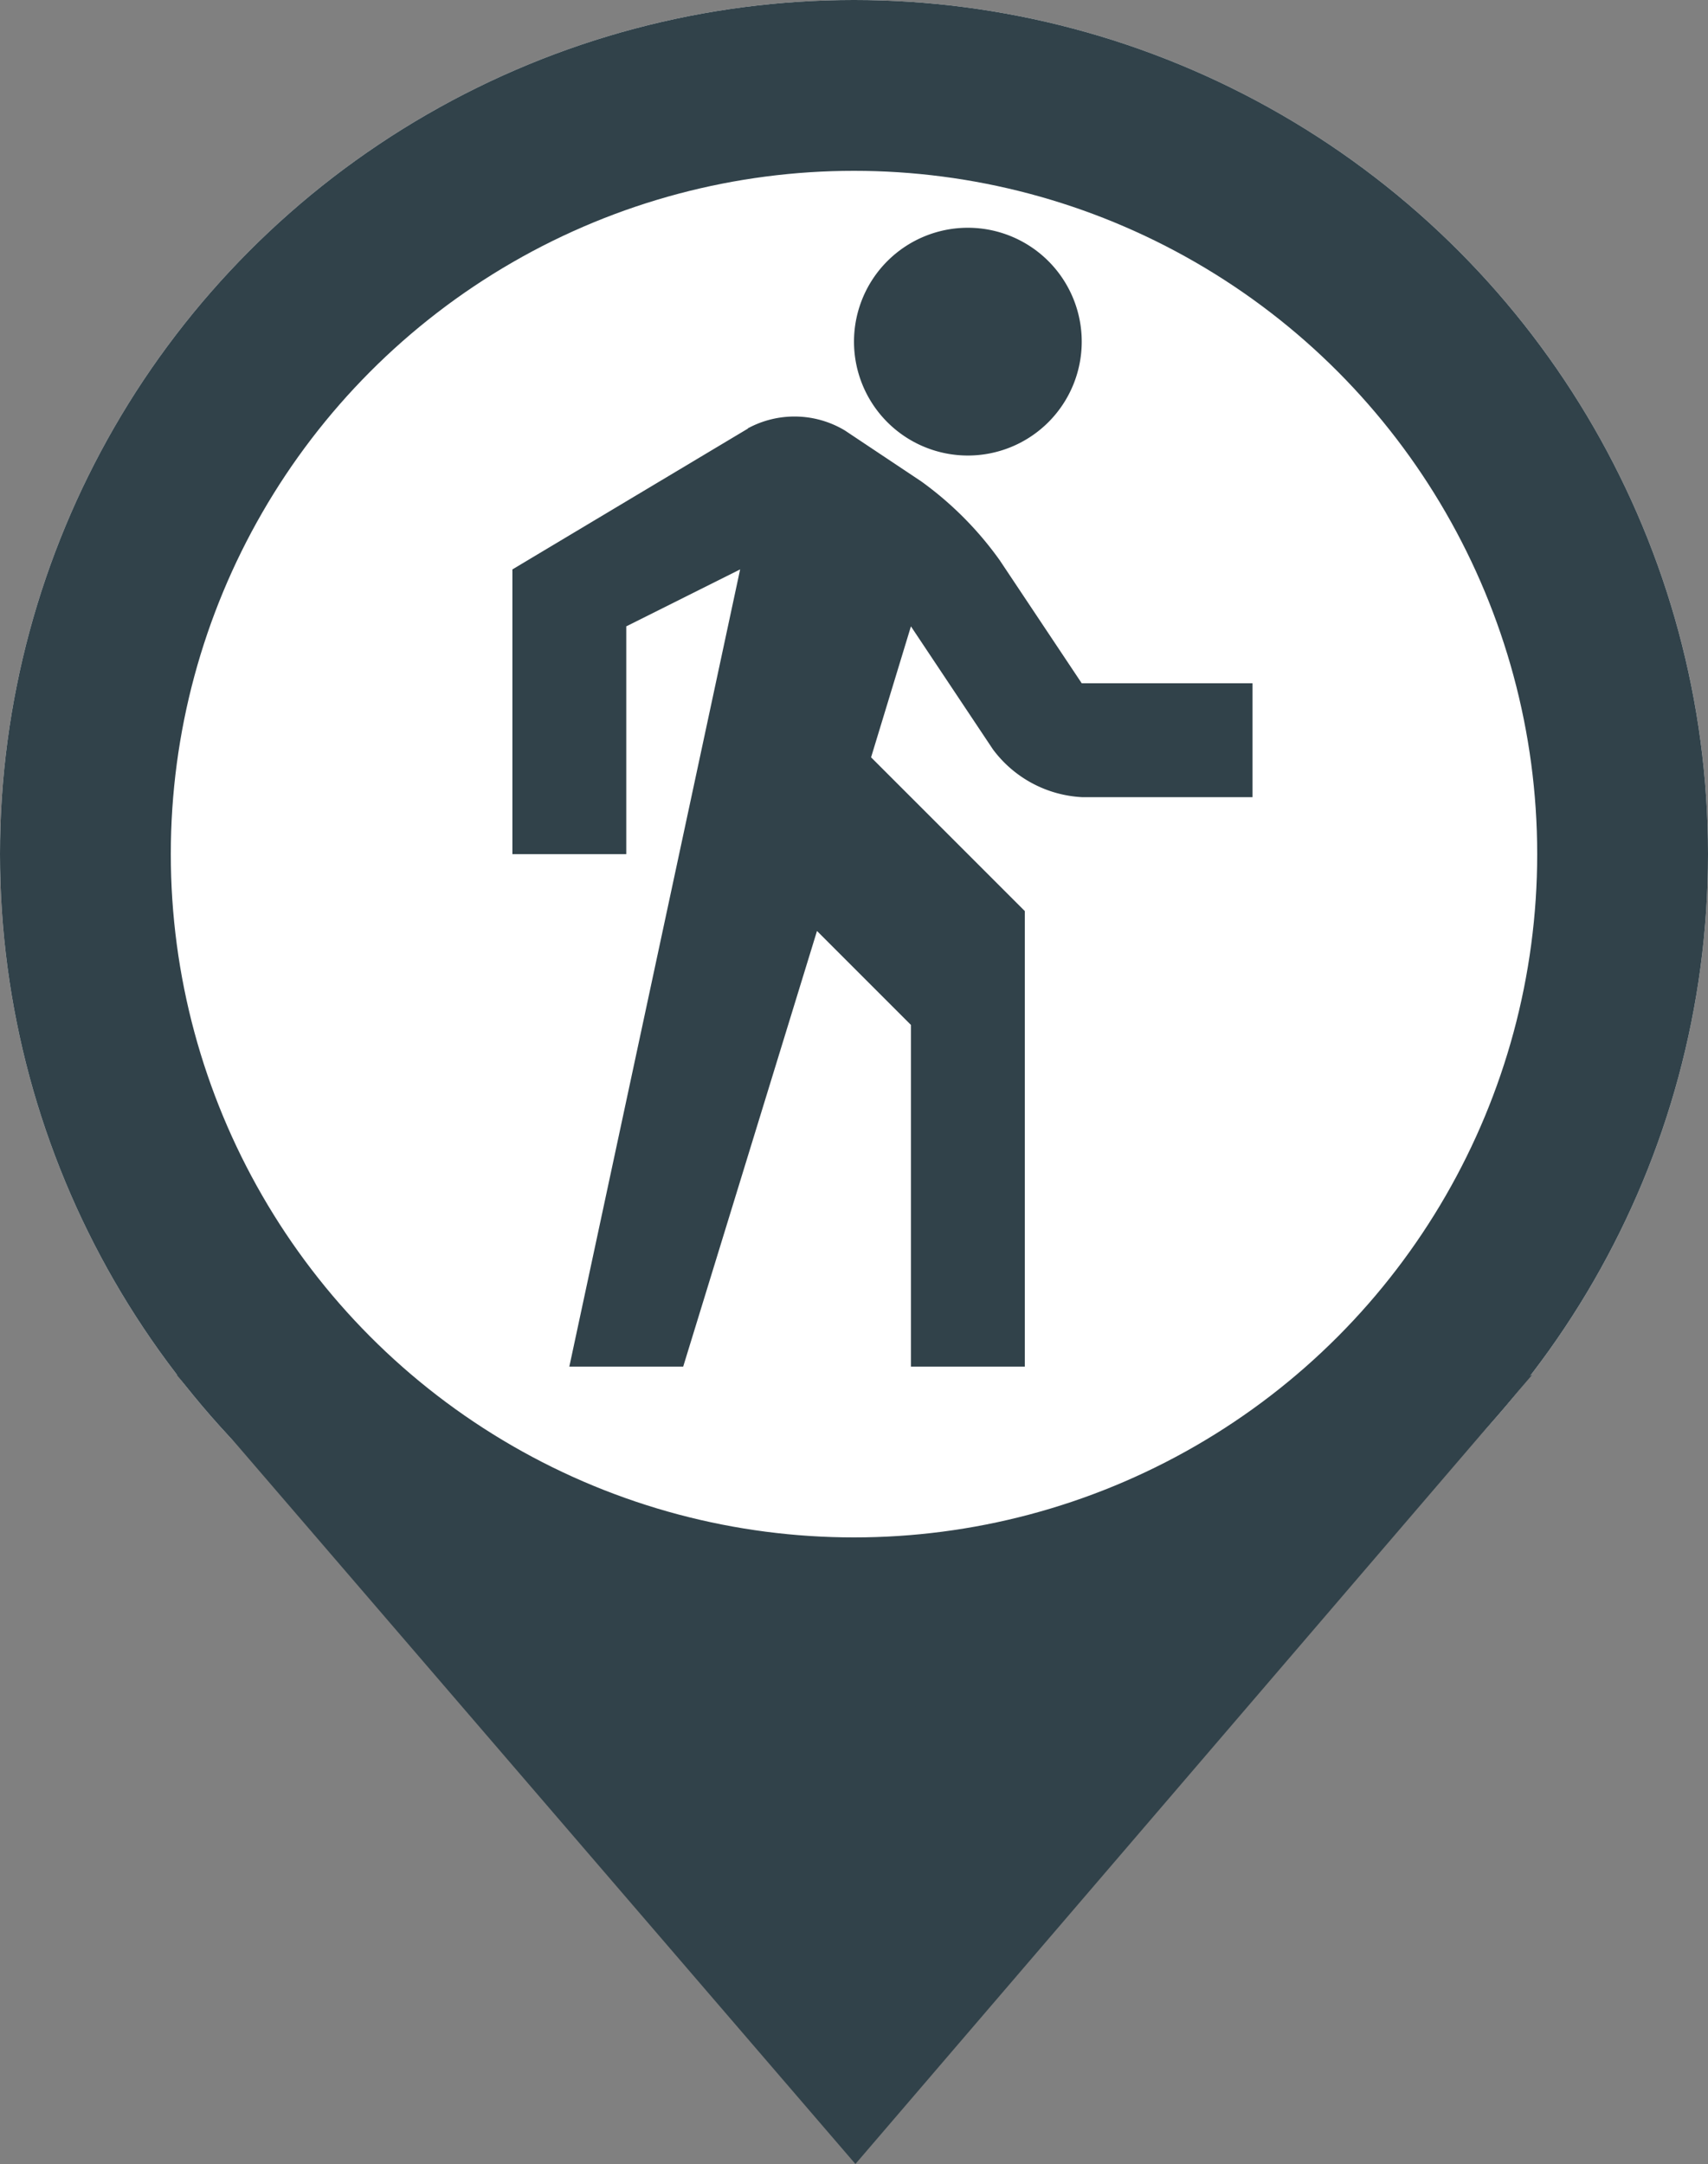 <svg xmlns="http://www.w3.org/2000/svg" width="30" height="38.004" viewBox="0 0 30 38.004">
  <rect x="0" y="0" width="30" height="38.004" fill="#808080" stroke="none"/>
  <g id="Group_4" data-name="Group 4" transform="translate(-197 -198)">
    <g id="Group_1" data-name="Group 1" transform="translate(-10 -2)">
      <g id="Group_2" data-name="Group 2">
        <g id="Ellipse_1" data-name="Ellipse 1" transform="translate(207 200)" fill="#fff" stroke="#31424a" stroke-width="3">
          <circle cx="15" cy="15" r="15" stroke="none"/>
          <circle cx="15" cy="15" r="13.5" fill="none"/>
        </g>
      </g>
      <g id="Path_4" data-name="Path 4" transform="translate(-25)" fill="#31424a">
        <path d="M 247.024 237.236 L 236.91 225.479 L 246.825 229.807 L 247.025 229.895 L 247.225 229.807 L 257.107 225.48 L 247.024 237.236 Z" stroke="none"/>
        <path d="M 238.718 226.813 L 247.024 236.469 L 255.303 226.816 L 247.426 230.265 L 247.025 230.44 L 246.625 230.265 L 238.718 226.813 M 235.102 224.144 L 247.025 229.349 L 258.912 224.144 L 247.025 238.004 L 235.102 224.144 Z" stroke="none" fill="#31424a"/>
      </g>
    </g>
    <g id="ic_activities" transform="translate(206 202)">
      <path id="ic_activities-2" data-name="ic_activities" d="M11,7l1.44,2.16a2.085,2.085,0,0,0,1.57.84H17V8H14L12.56,5.84a5.99,5.99,0,0,0-1.382-1.388L11.16,4.44,9.84,3.56a1.721,1.721,0,0,0-1.709-.035l.009,0L4,6v5H6V7L8,6,5,20H7l2.35-7.65L11,14v6h2V12L10.3,9.3,11,7Zm1-3a2,2,0,0,0,0-4h0a2,2,0,0,0,0,4Z" transform="translate(-4)" fill="#31424a"/>
    </g>
  </g>
</svg>
